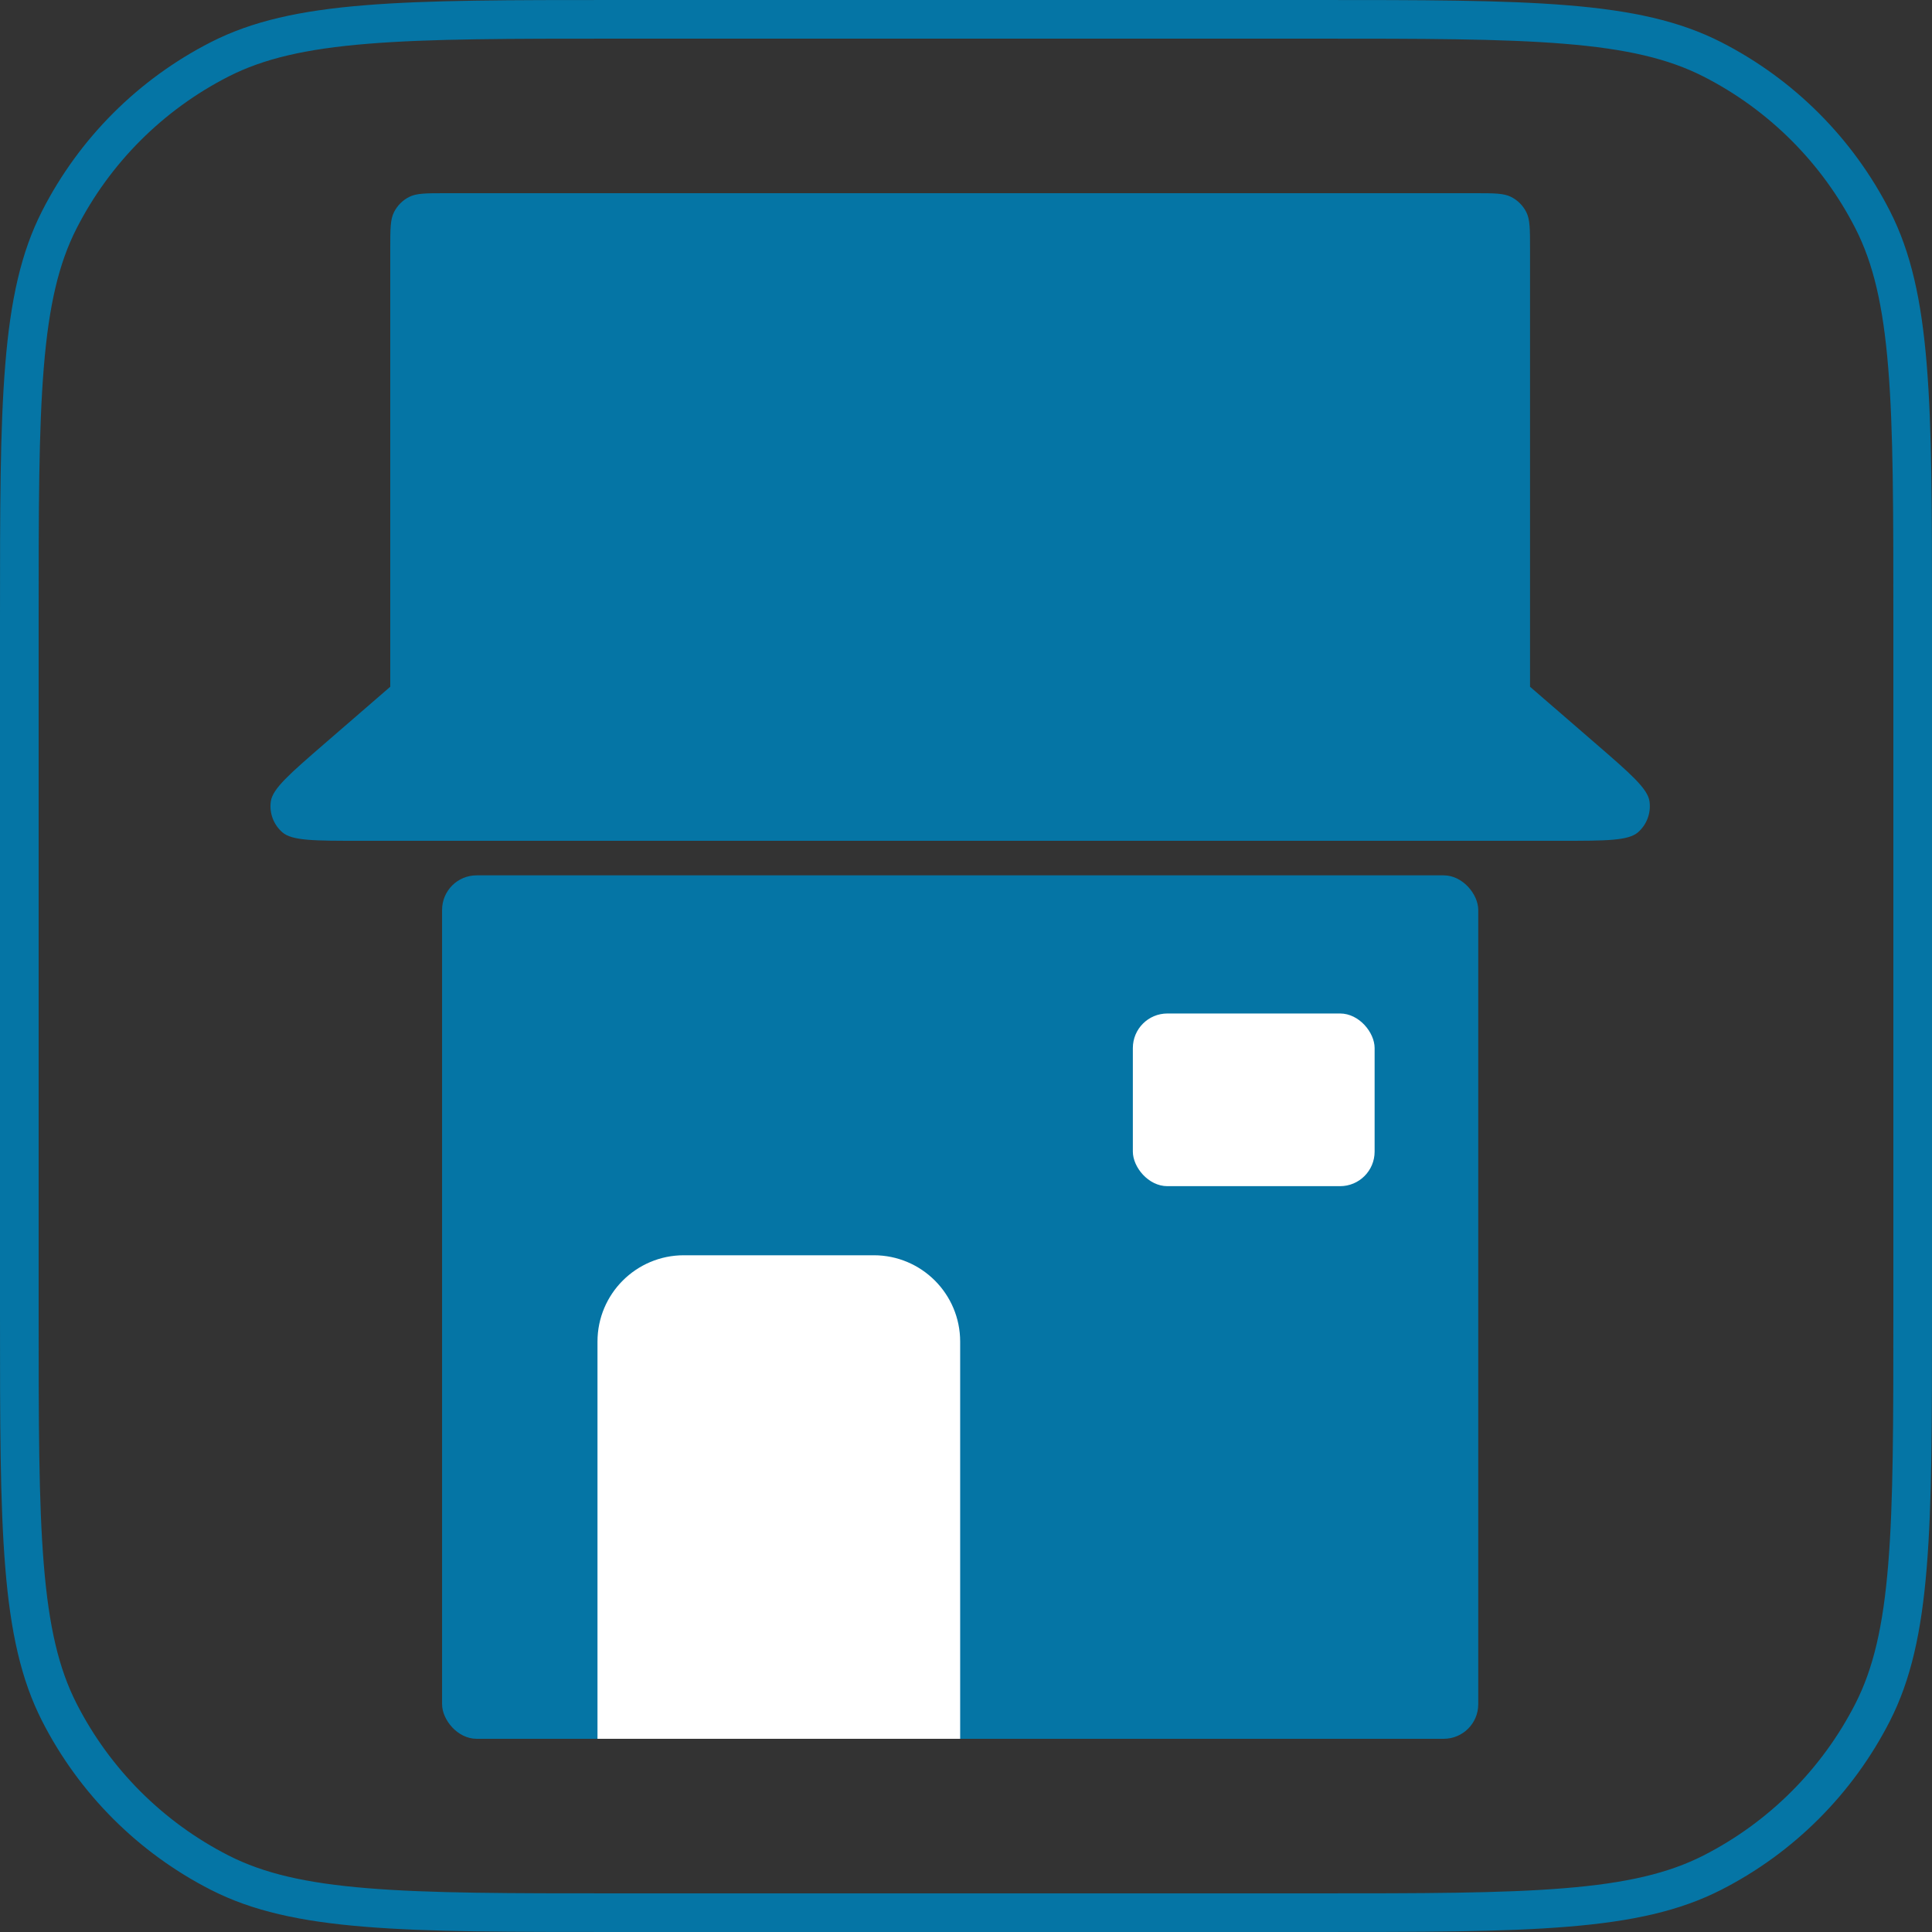 <svg width="50" height="50" viewBox="0 0 50 50" fill="none" xmlns="http://www.w3.org/2000/svg">
<rect x="0" y="0" width="50" height="50" fill="#333333" stroke="none"/>
<path d="M0.5 16C0.5 13.191 0.5 11.115 0.635 9.473C0.768 7.836 1.032 6.674 1.535 5.687C2.446 3.9 3.9 2.446 5.687 1.535C6.674 1.032 7.836 0.768 9.473 0.635C11.115 0.5 13.191 0.5 16 0.5H34C36.809 0.5 38.885 0.5 40.527 0.635C42.164 0.768 43.326 1.032 44.313 1.535C46.1 2.446 47.554 3.9 48.465 5.687C48.968 6.674 49.232 7.836 49.365 9.473C49.5 11.115 49.5 13.191 49.5 16V34C49.5 36.809 49.5 38.885 49.365 40.527C49.232 42.164 48.968 43.326 48.465 44.313C47.554 46.1 46.1 47.554 44.313 48.465C43.326 48.968 42.164 49.232 40.527 49.365C38.885 49.5 36.809 49.5 34 49.5H16C13.191 49.5 11.115 49.5 9.473 49.365C7.836 49.232 6.674 48.968 5.687 48.465C3.9 47.554 2.446 46.1 1.535 44.313C1.032 43.326 0.768 42.164 0.635 40.527C0.5 38.885 0.5 36.809 0.5 34V16Z" stroke="#0575A5"/>
<path fill-rule="evenodd" clip-rule="evenodd" d="M10.198 5.488C10.1 5.679 10.1 5.93 10.1 6.43V17.773L8.378 19.264C7.497 20.028 7.056 20.409 7.009 20.74C6.966 21.04 7.079 21.341 7.307 21.54C7.559 21.76 8.142 21.76 9.308 21.76H40.389C41.555 21.76 42.138 21.76 42.391 21.54C42.619 21.341 42.731 21.04 42.689 20.74C42.642 20.409 42.201 20.028 41.32 19.264L39.597 17.773V6.43C39.597 5.93 39.597 5.679 39.5 5.488C39.414 5.32 39.278 5.183 39.109 5.097C38.918 5 38.668 5 38.167 5H11.53C11.03 5 10.78 5 10.588 5.097C10.42 5.183 10.283 5.32 10.198 5.488Z" fill="#0575A5"/>
<rect x="11.441" y="22.654" width="26.816" height="22.346" rx="0.894" fill="#0575A5"/>
<path d="M15.463 34.721C15.463 33.486 16.464 32.486 17.698 32.486H22.614C23.848 32.486 24.849 33.486 24.849 34.721V45H15.463V34.721Z" fill="white"/>
<rect x="29.318" y="26.229" width="6.257" height="4.469" rx="0.894" fill="white"/>
</svg>
